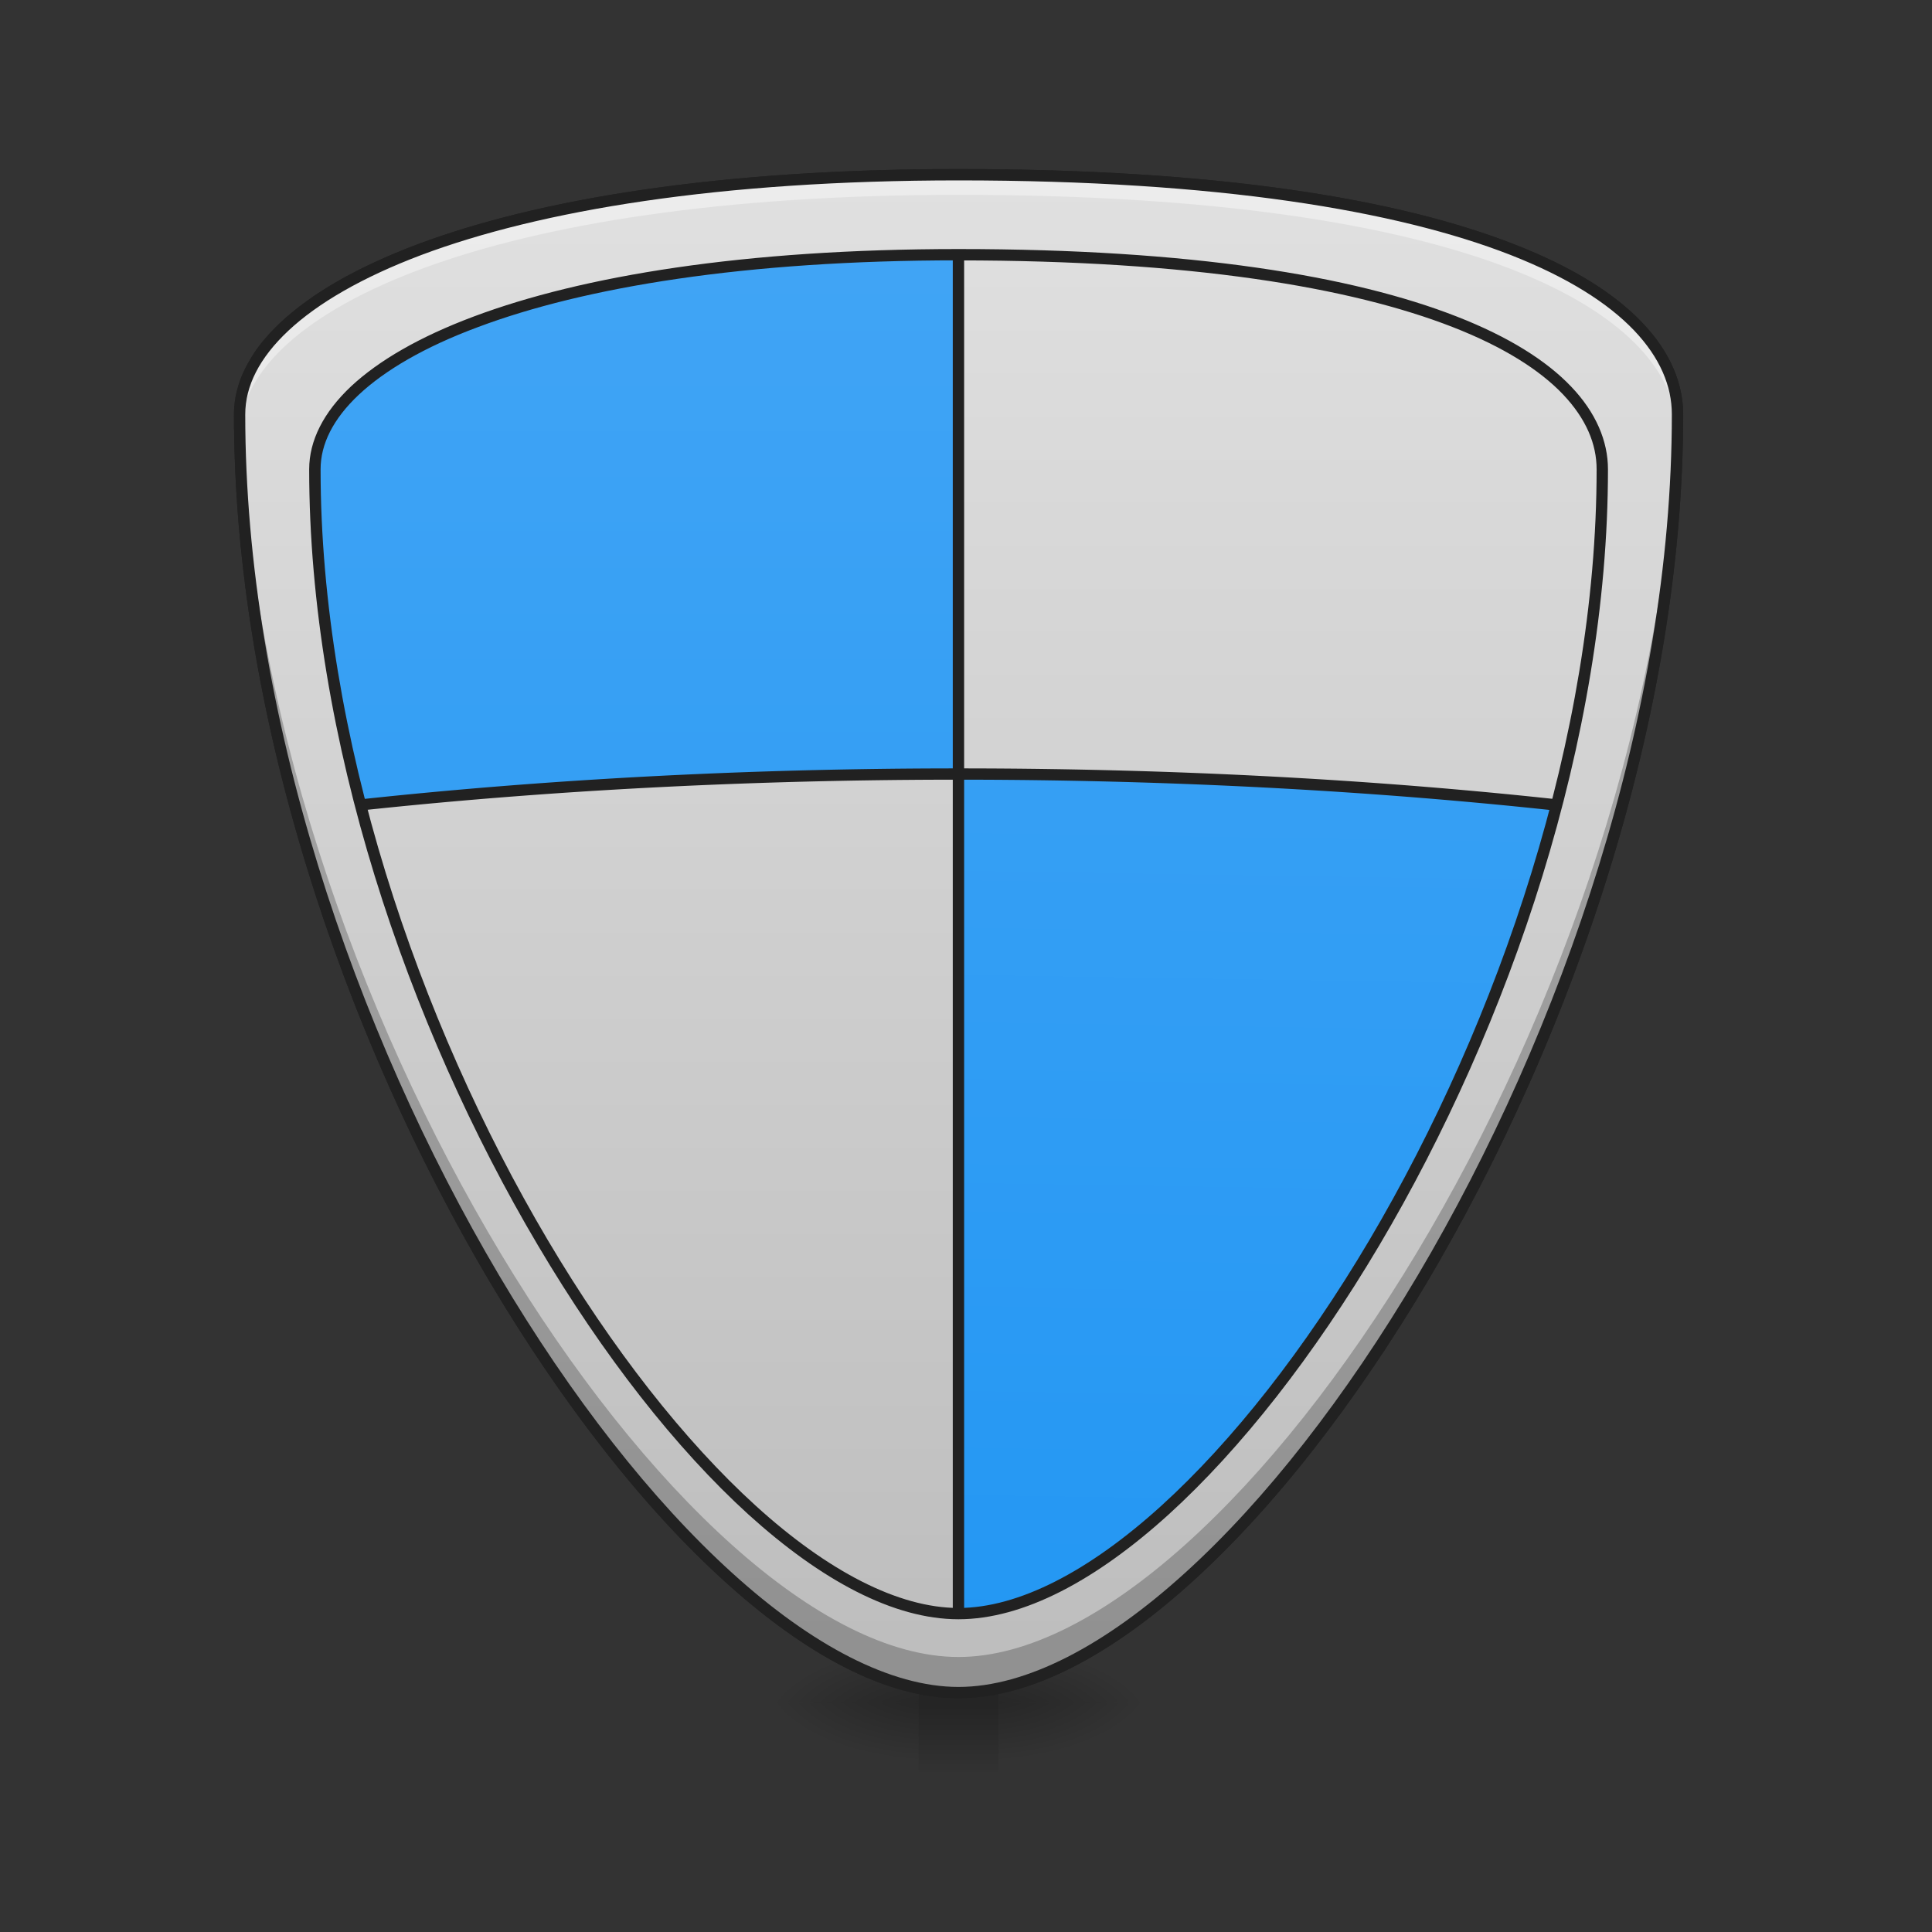 <svg xmlns="http://www.w3.org/2000/svg" width="32pt" height="32pt" viewBox="0 0 32 32"><rect x="0" y="0" width="32" height="32" fill="#333333" stroke="none"/><defs><radialGradient id="a" gradientUnits="userSpaceOnUse" cx="450.909" cy="189.579" fx="450.909" fy="189.579" r="21.167" gradientTransform="matrix(0 -.068 -.141 0 42.87 59.316)"><stop offset="0" stop-opacity=".314"/><stop offset=".222" stop-opacity=".275"/><stop offset="1" stop-opacity="0"/></radialGradient><radialGradient id="b" gradientUnits="userSpaceOnUse" cx="450.909" cy="189.579" fx="450.909" fy="189.579" r="21.167" gradientTransform="matrix(0 .068 .141 0 -11.116 -2.917)"><stop offset="0" stop-opacity=".314"/><stop offset=".222" stop-opacity=".275"/><stop offset="1" stop-opacity="0"/></radialGradient><radialGradient id="c" gradientUnits="userSpaceOnUse" cx="450.909" cy="189.579" fx="450.909" fy="189.579" r="21.167" gradientTransform="matrix(0 -.068 .141 0 -11.116 59.316)"><stop offset="0" stop-opacity=".314"/><stop offset=".222" stop-opacity=".275"/><stop offset="1" stop-opacity="0"/></radialGradient><radialGradient id="d" gradientUnits="userSpaceOnUse" cx="450.909" cy="189.579" fx="450.909" fy="189.579" r="21.167" gradientTransform="matrix(0 .068 -.141 0 42.87 -2.917)"><stop offset="0" stop-opacity=".314"/><stop offset=".222" stop-opacity=".275"/><stop offset="1" stop-opacity="0"/></radialGradient><linearGradient id="e" gradientUnits="userSpaceOnUse" x1="255.323" y1="233.5" x2="255.323" y2="254.667" gradientTransform="matrix(.013 0 0 .055 12.465 15.429)"><stop offset="0" stop-opacity=".275"/><stop offset="1" stop-opacity="0"/></linearGradient><linearGradient id="f" gradientUnits="userSpaceOnUse" x1="254" y1="233.5" x2="254" y2="-168.667" gradientTransform="matrix(.062 0 0 .062 0 13.439)"><stop offset="0" stop-color="#bdbdbd"/><stop offset="1" stop-color="#e0e0e0"/></linearGradient><linearGradient id="g" gradientUnits="userSpaceOnUse" x1="254" y1="233.5" x2="254" y2="-168.667" gradientTransform="matrix(.062 0 0 .062 0 13.439)"><stop offset="0" stop-color="#2196f3"/><stop offset="1" stop-color="#42a5f5"/></linearGradient><linearGradient id="h" gradientUnits="userSpaceOnUse" x1="1160" y1="1695.118" x2="1160" y2="175.118" gradientTransform="rotate(.891) scale(.017)"><stop offset="0" stop-color="#2196f3"/><stop offset="1" stop-color="#42a5f5"/></linearGradient><linearGradient id="i" gradientUnits="userSpaceOnUse" x1="254" y1="233.5" x2="254" y2="-168.667" gradientTransform="matrix(.062 0 0 .062 0 13.439)"><stop offset="0" stop-color="#bdbdbd"/><stop offset="1" stop-color="#e0e0e0"/></linearGradient></defs><path d="M16.54 28.2h2.644v-1.157h-2.645zm0 0" fill="url(#a)"/><path d="M15.215 28.2H12.57v1.155h2.645zm0 0" fill="url(#b)"/><path d="M15.215 28.2H12.57v-1.157h2.645zm0 0" fill="url(#c)"/><path d="M16.54 28.2h2.644v1.155h-2.645zm0 0" fill="url(#d)"/><path d="M15.215 27.91h1.324v1.445h-1.324zm0 0" fill="url(#e)"/><path d="M15.875 2.895c8.602 0 11.91 1.984 11.91 3.972 0 9.922-7.277 21.168-11.91 21.168-4.629 0-11.906-11.246-11.906-21.168 0-1.988 3.969-3.972 11.906-3.972zm0 0" fill="url(#f)"/><path d="M15.875 2.895c-7.938 0-11.906 1.984-11.906 3.968 0 2.18.351 4.418.945 6.59 3.36-.41 7.066-.633 10.961-.633zm0 0" fill="url(#g)"/><path d="M15.875 12.82v15.215c3.617 0 8.844-6.855 10.965-14.582-3.363-.41-7.067-.633-10.965-.633zm0 0" fill="url(#h)"/><path d="M15.875 2.8c-3.977 0-6.96.497-8.96 1.247-.282.105-.544.219-.786.332-.055.027-.11.05-.16.078l-.227.117c-.043.024-.082.043-.12.067-.017.011-.032.02-.052.03-.039.02-.074.044-.113.067a7.42 7.42 0 0 0-.258.164 7.934 7.934 0 0 1-.12.086.559.559 0 0 1-.06.043c-.019.016-.039.032-.058.043-.02.016-.035.031-.055.043-.02.016-.035.031-.054.047-.02.012-.036.027-.051.043l-.055.043c-.031.031-.066.059-.098.09-.03.031-.062.058-.09.09-.03.03-.062.058-.09.09-.011.015-.027.03-.038.046a2.01 2.01 0 0 0-.305.422 1.7 1.7 0 0 0-.078.145c-.016.031-.027.062-.043.094a2.22 2.22 0 0 0-.102.343c-.004.016-.004.032-.007.047-.004.02-.004.035-.008.051 0 .016-.004.031-.004.05-.004.016-.004.032-.004.048 0 .015-.004.035-.004.05v.27c0 .023.004.043.004.066v.157c0 .027.004.054.004.082 0 .046 0 .093.004.14 0 .032 0 .059.004.09 0 .043 0 .086.004.129l.003.098c.004.043.004.082.008.12 0 .036.004.071.004.102.004.043.004.086.008.13 0 .03.004.062.008.093 0 .039.004.078.008.117.003.078.011.16.015.238.004.028.004.051.008.079l.012.14c.004.024.004.051.008.074.003.051.007.102.015.149A.43.43 0 0 0 4 9.16c.004.047.008.098.016.145a.43.43 0 0 0 .007.07c.004.055.012.105.016.156.004.016.004.031.008.047.008.059.012.117.02.176a.042.042 0 0 1 .003.02c.532 4.078 2.094 8.164 4.035 11.445C9.31 23.25 10.656 24.973 12 26.19c1.344 1.22 2.68 1.938 3.875 1.938.027 0 .055 0 .078-.004h.02c.027 0 .05 0 .074-.004h.02c.019 0 .038-.004.058-.004h.027c.024-.004.043-.008.067-.008.011-.004.023-.004.039-.004.012-.003.023-.003.035-.003 1.656-.22 3.55-1.696 5.328-3.922a.295.295 0 0 1 .043-.055c.02-.027.04-.05.059-.078l.066-.082.031-.043c.086-.11.168-.219.254-.332.004-.008.012-.016.016-.024a1.83 1.83 0 0 0 .078-.105 1.672 1.672 0 0 0 .102-.137c.011-.015.023-.031.035-.05.078-.106.152-.212.226-.32a.277.277 0 0 0 .04-.056c.023-.03.042-.062.062-.09l.047-.07.058-.082.07-.105a.997.997 0 0 0 .055-.082l.082-.121c.012-.02.024-.035.035-.055.024-.04.051-.078.075-.117.011-.016.023-.031.03-.047a2.91 2.91 0 0 0 .09-.145c.009-.007.012-.015.02-.023.07-.117.145-.23.215-.348a5.507 5.507 0 0 0 .117-.195l.012-.016c.11-.183.219-.37.328-.558l.008-.02c.11-.187.215-.383.32-.574a2.633 2.633 0 0 0 .117-.215l.204-.387c.004-.011.011-.02.015-.03l.082-.161.024-.047.074-.148.023-.047c.032-.063.063-.121.09-.184.012-.02.02-.039.028-.058.023-.043.046-.09.066-.137l.035-.066c.016-.04.035-.082.055-.122.012-.027.027-.054.039-.082.015-.035.031-.07.047-.101.027-.055.05-.11.074-.164.016-.031.031-.063.047-.098.015-.039.035-.074.05-.113.012-.024.02-.047.032-.07.02-.043.039-.082.055-.125l.023-.047c1.5-3.414 2.504-7.285 2.504-10.98 0-.524-.223-1.048-.68-1.524-.457-.48-1.148-.918-2.11-1.293-1.917-.754-4.905-1.25-9.21-1.25h-.004zm.094.192c4.242.004 7.183.5 9.05 1.23.946.372 1.614.798 2.047 1.25.43.454.625.923.625 1.395 0 2.137-.343 4.344-.921 6.485-3.317-.403-6.965-.622-10.801-.625zm-.188 0v9.735c-3.832.003-7.48.226-10.797.625a27.004 27.004 0 0 1-.757-3.856l-.024-.18c0-.011 0-.023-.004-.035a2.687 2.687 0 0 0-.02-.176V9.07c-.007-.054-.011-.113-.019-.168 0-.02-.004-.035-.004-.054-.004-.051-.008-.106-.015-.157 0-.02 0-.035-.004-.054l-.024-.344c0-.004-.004-.008-.004-.016 0-.035-.004-.074-.004-.109-.003-.04-.007-.074-.007-.11-.004-.035-.004-.074-.008-.109 0-.035-.004-.074-.004-.11 0-.034-.004-.07-.004-.105-.004-.039-.004-.082-.004-.12-.004-.032-.004-.063-.004-.098-.004-.04-.004-.082-.004-.125 0-.032-.004-.063-.004-.09v-.145l-.003-.074v-.215-.004-.043c0-.011.003-.027.003-.043 0-.015 0-.027.004-.043 0-.015 0-.027.004-.043 0-.015.004-.03.004-.043.004-.015.008-.03.008-.046.004-.004.004-.012.004-.016.004-.008.004-.02.008-.027.007-.04.02-.079.03-.118 0-.003 0-.007.005-.011 0-.008.004-.016.004-.024a.056.056 0 0 0 .008-.023c.007-.012.011-.028.015-.043.008-.012.012-.027.02-.043 0-.008.004-.012.008-.02l.011-.023a.144.144 0 0 1 .02-.043l.004-.016a.445.445 0 0 0 .039-.074.426.426 0 0 0 .023-.043c.008-.012.02-.027.027-.043.004-.008.012-.015.016-.027l.012-.016c.008-.015.02-.027.027-.043l.047-.07c.008-.004.012-.012.016-.016l.023-.035c.004-.004.008-.004.008-.008a1.66 1.66 0 0 1 .148-.172.205.205 0 0 1 .04-.043.224.224 0 0 1 .042-.043 2.674 2.674 0 0 1 .277-.254c.028-.023.055-.042.083-.066l.176-.129c.007-.004.011-.008.02-.011.019-.016.038-.028.058-.043.02-.012.039-.028.058-.04l.13-.082a8.884 8.884 0 0 1 1.684-.785c.053-.02.108-.039.167-.058.004 0 .011-.004.015-.004.067-.024.133-.047.2-.067.066-.023.132-.043.203-.062.031-.012.066-.02.101-.031.035-.012.07-.02.106-.032.05-.015.105-.03.16-.043a.288.288 0 0 1 .055-.015 18.676 18.676 0 0 1 .445-.117c1.832-.446 4.219-.727 7.152-.73zm0 9.922v15.024c-1.097-.036-2.367-.72-3.656-1.887-1.324-1.2-2.664-2.91-3.86-4.93a31.821 31.821 0 0 1-3.23-7.59c3.3-.394 6.93-.613 10.746-.617zm.188 0c3.82.004 7.449.223 10.75.621-.875 3.145-2.266 6.145-3.848 8.582a.326.326 0 0 0-.031.047c-.024.031-.043.066-.067.098l-.046.07c-.02.035-.043.066-.063.098-.031.043-.059.086-.086.129a.596.596 0 0 0-.043.062 1.44 1.44 0 0 0-.066.098l-.04.054a2.383 2.383 0 0 0-.105.153c-.078.11-.152.215-.226.316-.008.008-.012.02-.02.028l-.105.14c0 .004-.004.008-.008.012-.078.105-.156.21-.235.312l-.011.012a3.003 3.003 0 0 1-.125.164c-.028.035-.055.07-.086.106-.012.015-.024.03-.035.047-.032.039-.063.078-.098.117l-.094.117c-1.82 2.207-3.742 3.586-5.312 3.64zm0 0" fill="#212121"/><path d="M15.875 2.895c-7.938 0-11.906 1.984-11.906 3.968 0 9.926 7.277 21.172 11.906 21.172 4.633 0 11.91-11.246 11.91-21.172 0-1.984-3.308-3.968-11.91-3.968zm0 1.324c7.703 0 10.664 1.777 10.664 3.554 0 8.887-6.516 18.954-10.664 18.954-4.145 0-10.66-10.067-10.66-18.954 0-1.777 3.555-3.554 10.66-3.554zm0 0" fill="url(#i)"/><path d="M27.777 6.715c-.207 9.812-7.34 20.73-11.902 20.73-4.559 0-11.688-10.91-11.902-20.722 0 .043-.004.082-.004.12 0 9.923 7.277 21.169 11.906 21.169 4.633 0 11.91-11.246 11.91-21.168 0-.043-.004-.086-.008-.13zm0 0" fill-opacity=".235"/><path d="M15.875 2.895c-7.938 0-11.906 1.984-11.906 3.968 0 .09 0 .176.004.262.09-1.96 4.058-3.898 11.902-3.898 8.492 0 11.824 1.933 11.906 3.894.004-.086.004-.172.004-.258 0-1.984-3.308-3.968-11.91-3.968zm0 0" fill="#fff" fill-opacity=".392"/><path d="M15.875 2.8c-3.977 0-6.96.497-8.96 1.247-1 .375-1.755.816-2.267 1.293-.507.476-.773.996-.773 1.523 0 4.985 1.824 10.29 4.23 14.356C9.31 23.25 10.656 24.973 12 26.19c1.344 1.22 2.68 1.938 3.875 1.938 1.195 0 2.535-.719 3.879-1.938 1.344-1.218 2.691-2.941 3.894-4.972 2.407-4.067 4.23-9.371 4.23-14.356 0-.52-.222-1.043-.679-1.52-.457-.48-1.148-.917-2.11-1.292-1.921-.754-4.905-1.25-9.214-1.25zm0 .188c4.293 0 7.262.5 9.145 1.235.945.37 1.613.797 2.046 1.25.43.453.625.922.625 1.39 0 4.942-1.816 10.219-4.207 14.258-1.195 2.02-2.53 3.73-3.855 4.93-1.324 1.203-2.633 1.89-3.754 1.89-1.117 0-2.426-.687-3.75-1.89-1.324-1.2-2.664-2.91-3.86-4.93-2.39-4.039-4.203-9.316-4.203-14.258 0-.465.231-.933.715-1.386.485-.454 1.22-.883 2.203-1.254 1.97-.739 4.934-1.235 8.895-1.235zm0 1.137c-3.559 0-6.234.445-8.027 1.117-.899.336-1.575.73-2.032 1.156-.457.43-.695.899-.695 1.375 0 4.465 1.633 9.215 3.79 12.856 1.077 1.82 2.284 3.363 3.487 4.457 1.204 1.09 2.403 1.734 3.477 1.734 1.074 0 2.277-.644 3.48-1.734 1.204-1.094 2.41-2.637 3.489-4.457 2.156-3.64 3.789-8.39 3.789-12.856 0-.468-.2-.941-.61-1.37-.41-.43-1.035-.825-1.894-1.16-1.719-.673-4.395-1.118-8.254-1.118zm0 .188c3.844 0 6.5.445 8.188 1.105.84.328 1.44.71 1.824 1.113.386.407.558.824.558 1.242 0 4.418-1.625 9.145-3.761 12.762-1.07 1.809-2.27 3.336-3.454 4.41-1.187 1.075-2.355 1.688-3.355 1.688-.996 0-2.168-.613-3.352-1.688-1.183-1.074-2.382-2.601-3.453-4.41C6.93 16.918 5.31 12.191 5.31 7.773c0-.414.203-.832.636-1.238.43-.402 1.086-.789 1.97-1.117 1.757-.66 4.417-1.106 7.96-1.106zm0 0" fill="#212121"/></svg>